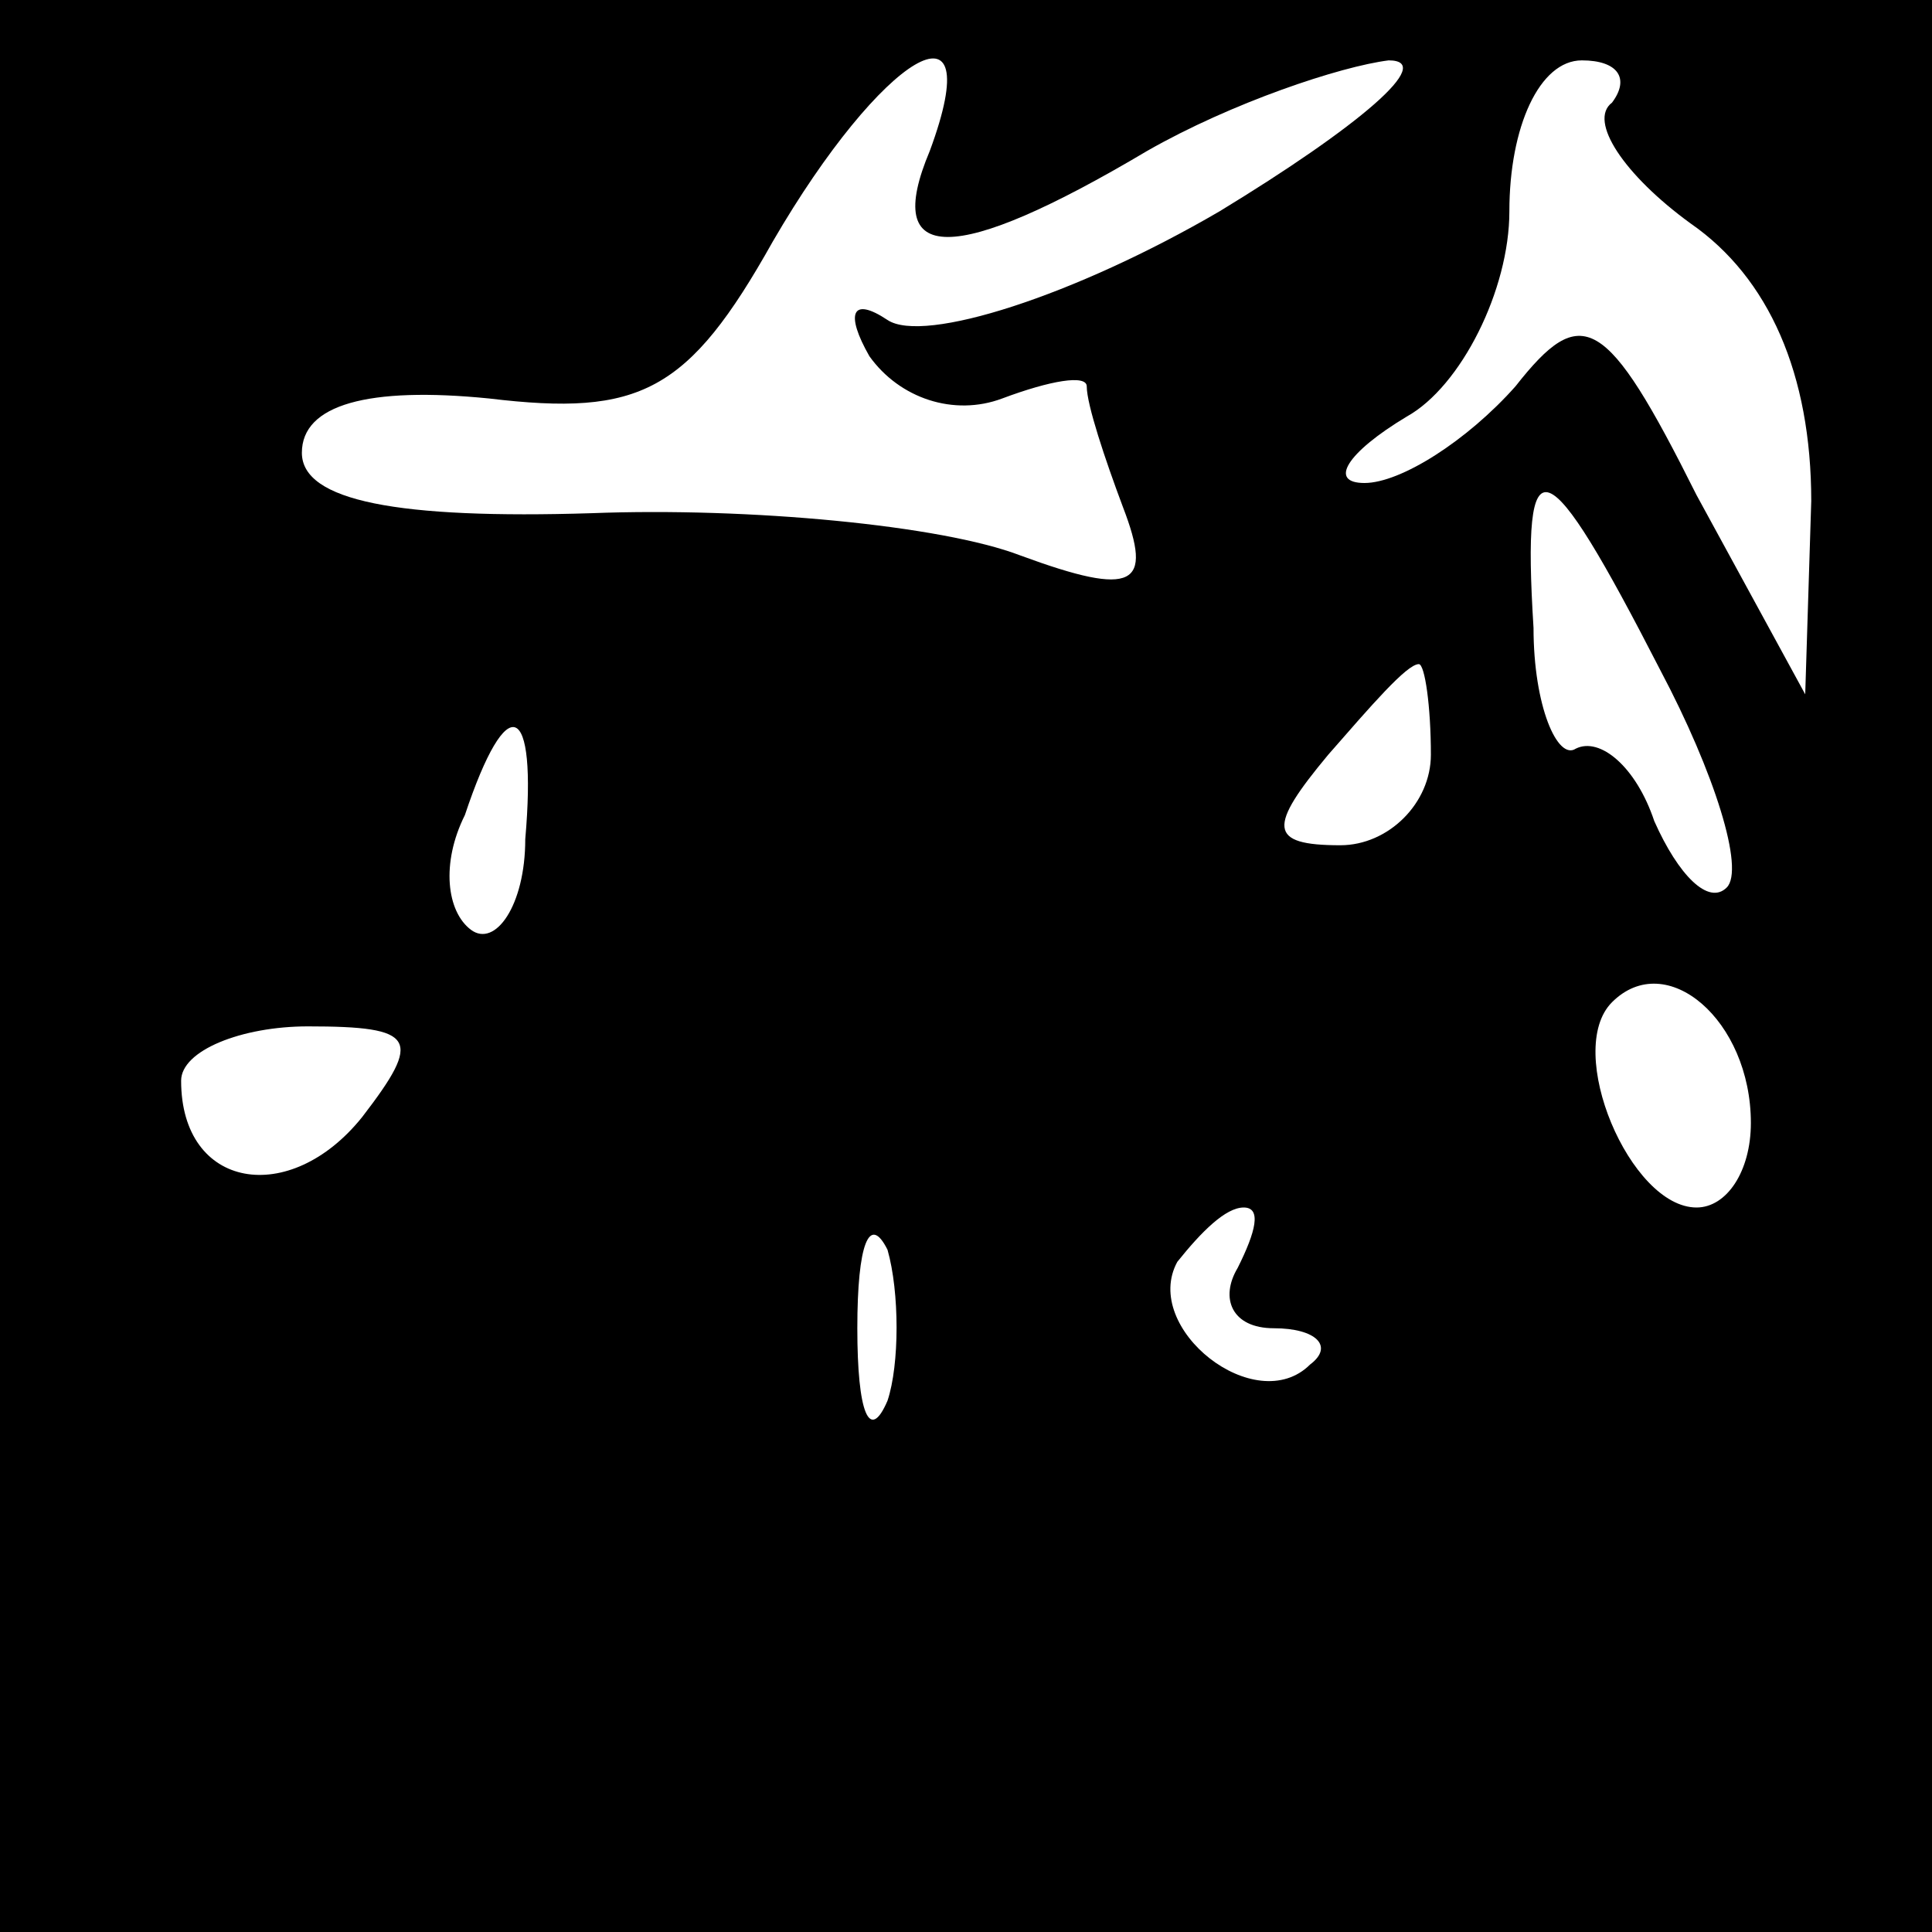 <?xml version="1.0" standalone="no"?>
<!DOCTYPE svg PUBLIC "-//W3C//DTD SVG 20010904//EN"
 "http://www.w3.org/TR/2001/REC-SVG-20010904/DTD/svg10.dtd">
<svg version="1.0" xmlns="http://www.w3.org/2000/svg"
 width="32pt" height="32pt" viewBox="0 0 32 32"
 preserveAspectRatio="xMidYMid meet">
<rect x="0" y="0" width="32" height="32" fill="#808080" stroke="none"/>
<g transform="translate(0,32) scale(0.1,-0.1)"
fill="#000000" stroke="none">
<path fill="#000000" stroke="none" d="M0 160 l0 -160 160 0 160 0 0 160 0
160 -160 0 -160 0 0 -160z"/>
<path fill="#ffffff" stroke="none" d="M154 295 c-8 -19 4 -19 36 0 14 8 32
14 40 15 8 0 -5 -11 -28 -25 -24 -14 -49 -22 -55 -18 -6 4 -7 1 -3 -6 5 -7 14
-10 22 -7 8 3 14 4 14 2 0 -3 3 -12 6 -20 5 -13 2 -15 -17 -8 -13 5 -45 8 -71
7 -32 -1 -48 2 -48 10 0 8 11 11 31 9 25 -3 33 1 47 26 18 31 36 42 26 15z"/>
<path fill="#ffffff" stroke="none" d="M267 303 c-4 -3 2 -12 13 -20 13 -9 20
-25 20 -46 l-1 -32 -18 33 c-15 30 -19 32 -30 18 -8 -9 -19 -16 -25 -16 -6 0
-3 5 7 11 9 5 17 21 17 34 0 14 5 25 12 25 6 0 8 -3 5 -7z"/>
<path fill="#ffffff" stroke="none" d="M275 209 c9 -17 14 -33 11 -36 -3 -3
-8 2 -12 11 -3 9 -9 14 -13 12 -3 -2 -7 7 -7 20 -2 32 2 30 21 -7z"/>
<path fill="#ffffff" stroke="none" d="M237 195 c0 -8 -7 -15 -15 -15 -12 0
-12 3 -2 15 7 8 13 15 15 15 1 0 2 -7 2 -15z"/>
<path fill="#ffffff" stroke="none" d="M87 181 c0 -11 -5 -18 -9 -15 -4 3 -5
11 -1 19 7 21 12 19 10 -4z"/>
<path fill="#ffffff" stroke="none" d="M290 134 c0 -8 -4 -14 -9 -14 -11 0
-22 26 -14 34 9 9 23 -3 23 -20z"/>
<path fill="#ffffff" stroke="none" d="M60 135 c-12 -15 -30 -12 -30 6 0 5 10
9 21 9 18 0 19 -2 9 -15z"/>
<path fill="#ffffff" stroke="none" d="M147 88 c-3 -7 -5 -2 -5 12 0 14 2 19
5 13 2 -7 2 -19 0 -25z"/>
<path fill="#ffffff" stroke="none" d="M205 110 c-3 -5 -1 -10 6 -10 7 0 10
-3 6 -6 -9 -9 -28 6 -22 17 4 5 8 9 11 9 3 0 2 -4 -1 -10z"/>
</g>
</svg>
